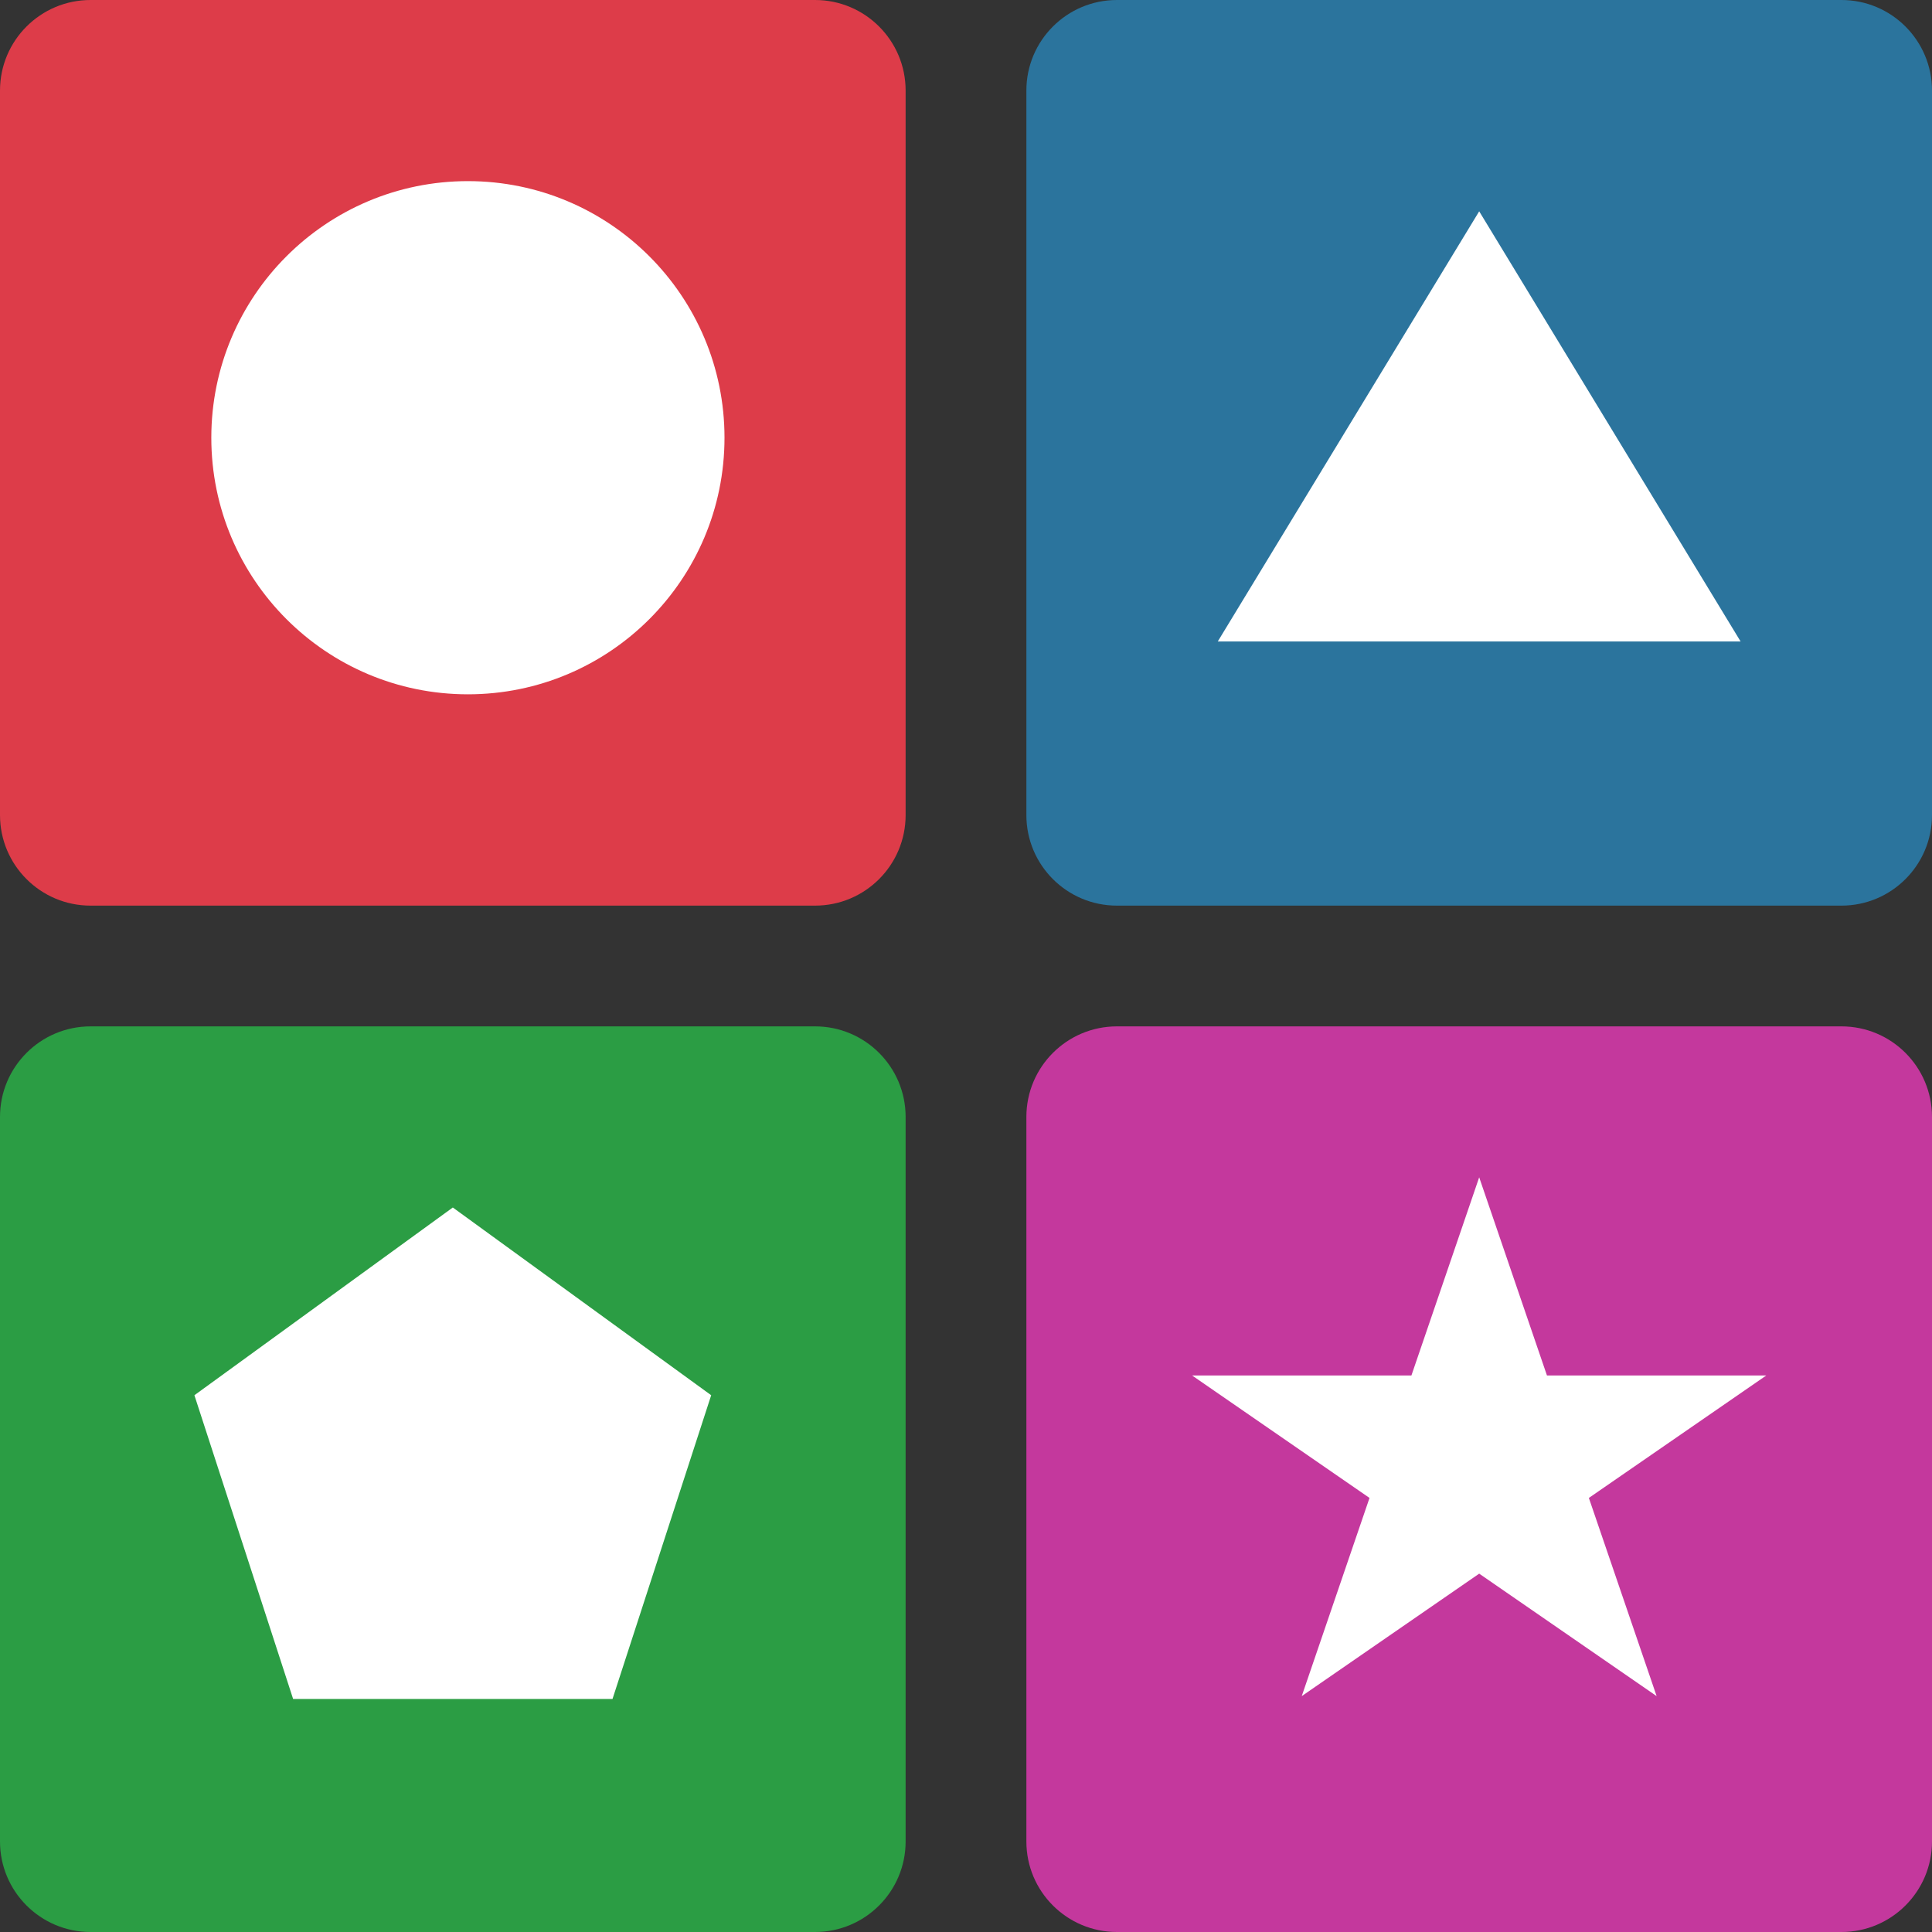 <svg xmlns="http://www.w3.org/2000/svg" viewBox="0 0 64 64" width="64" height="64">
  <rect x="0" y="0" width="64" height="64" fill="#333333" stroke="none"/>
  <path fill="#dd3c49" d="M0 3C0 1.343 1.343 0 3 0H27C28.657 0 30 1.343 30 3V27C30 28.657 28.657 30 27 30H3C1.343 30 0 28.657 0 27V3Z"/>
  <path fill="white" d="M24 14.5C24 19.194 20.194 23 15.5 23C10.806 23 7 19.194 7 14.5C7 9.806 10.806 6 15.5 6C20.194 6 24 9.806 24 14.5Z"/>
  <path fill="#2B9D44" d="M0 37C0 35.343 1.343 34 3 34H27C28.657 34 30 35.343 30 37V61C30 62.657 28.657 64 27 64H3C1.343 64 0 62.657 0 61V37Z"/>
  <path fill="white" d="M15 40L23.559 46.219L20.29 56.281H9.71L6.44 46.219L15 40Z"/>
  <path fill="#2B749D" d="M34 3C34 1.343 35.343 0 37 0H61C62.657 0 64 1.343 64 3V27C64 28.657 62.657 30 61 30H37C35.343 30 34 28.657 34 27V3Z"/>
  <path fill="white" d="M49 7L57.66 21.25H40.34L49 7Z"/>
  <path fill="#C4389D" d="M34 37C34 35.343 35.343 34 37 34H61C62.657 34 64 35.343 64 37V61C64 62.657 62.657 64 61 64H37C35.343 64 34 62.657 34 61V37Z"/>
  <path fill="white" d="M49 39L51.245 45.564H58.511L52.633 49.621L54.878 56.186L49 52.129L43.122 56.186L45.367 49.621L39.489 45.564H46.755L49 39Z"/>
</svg>